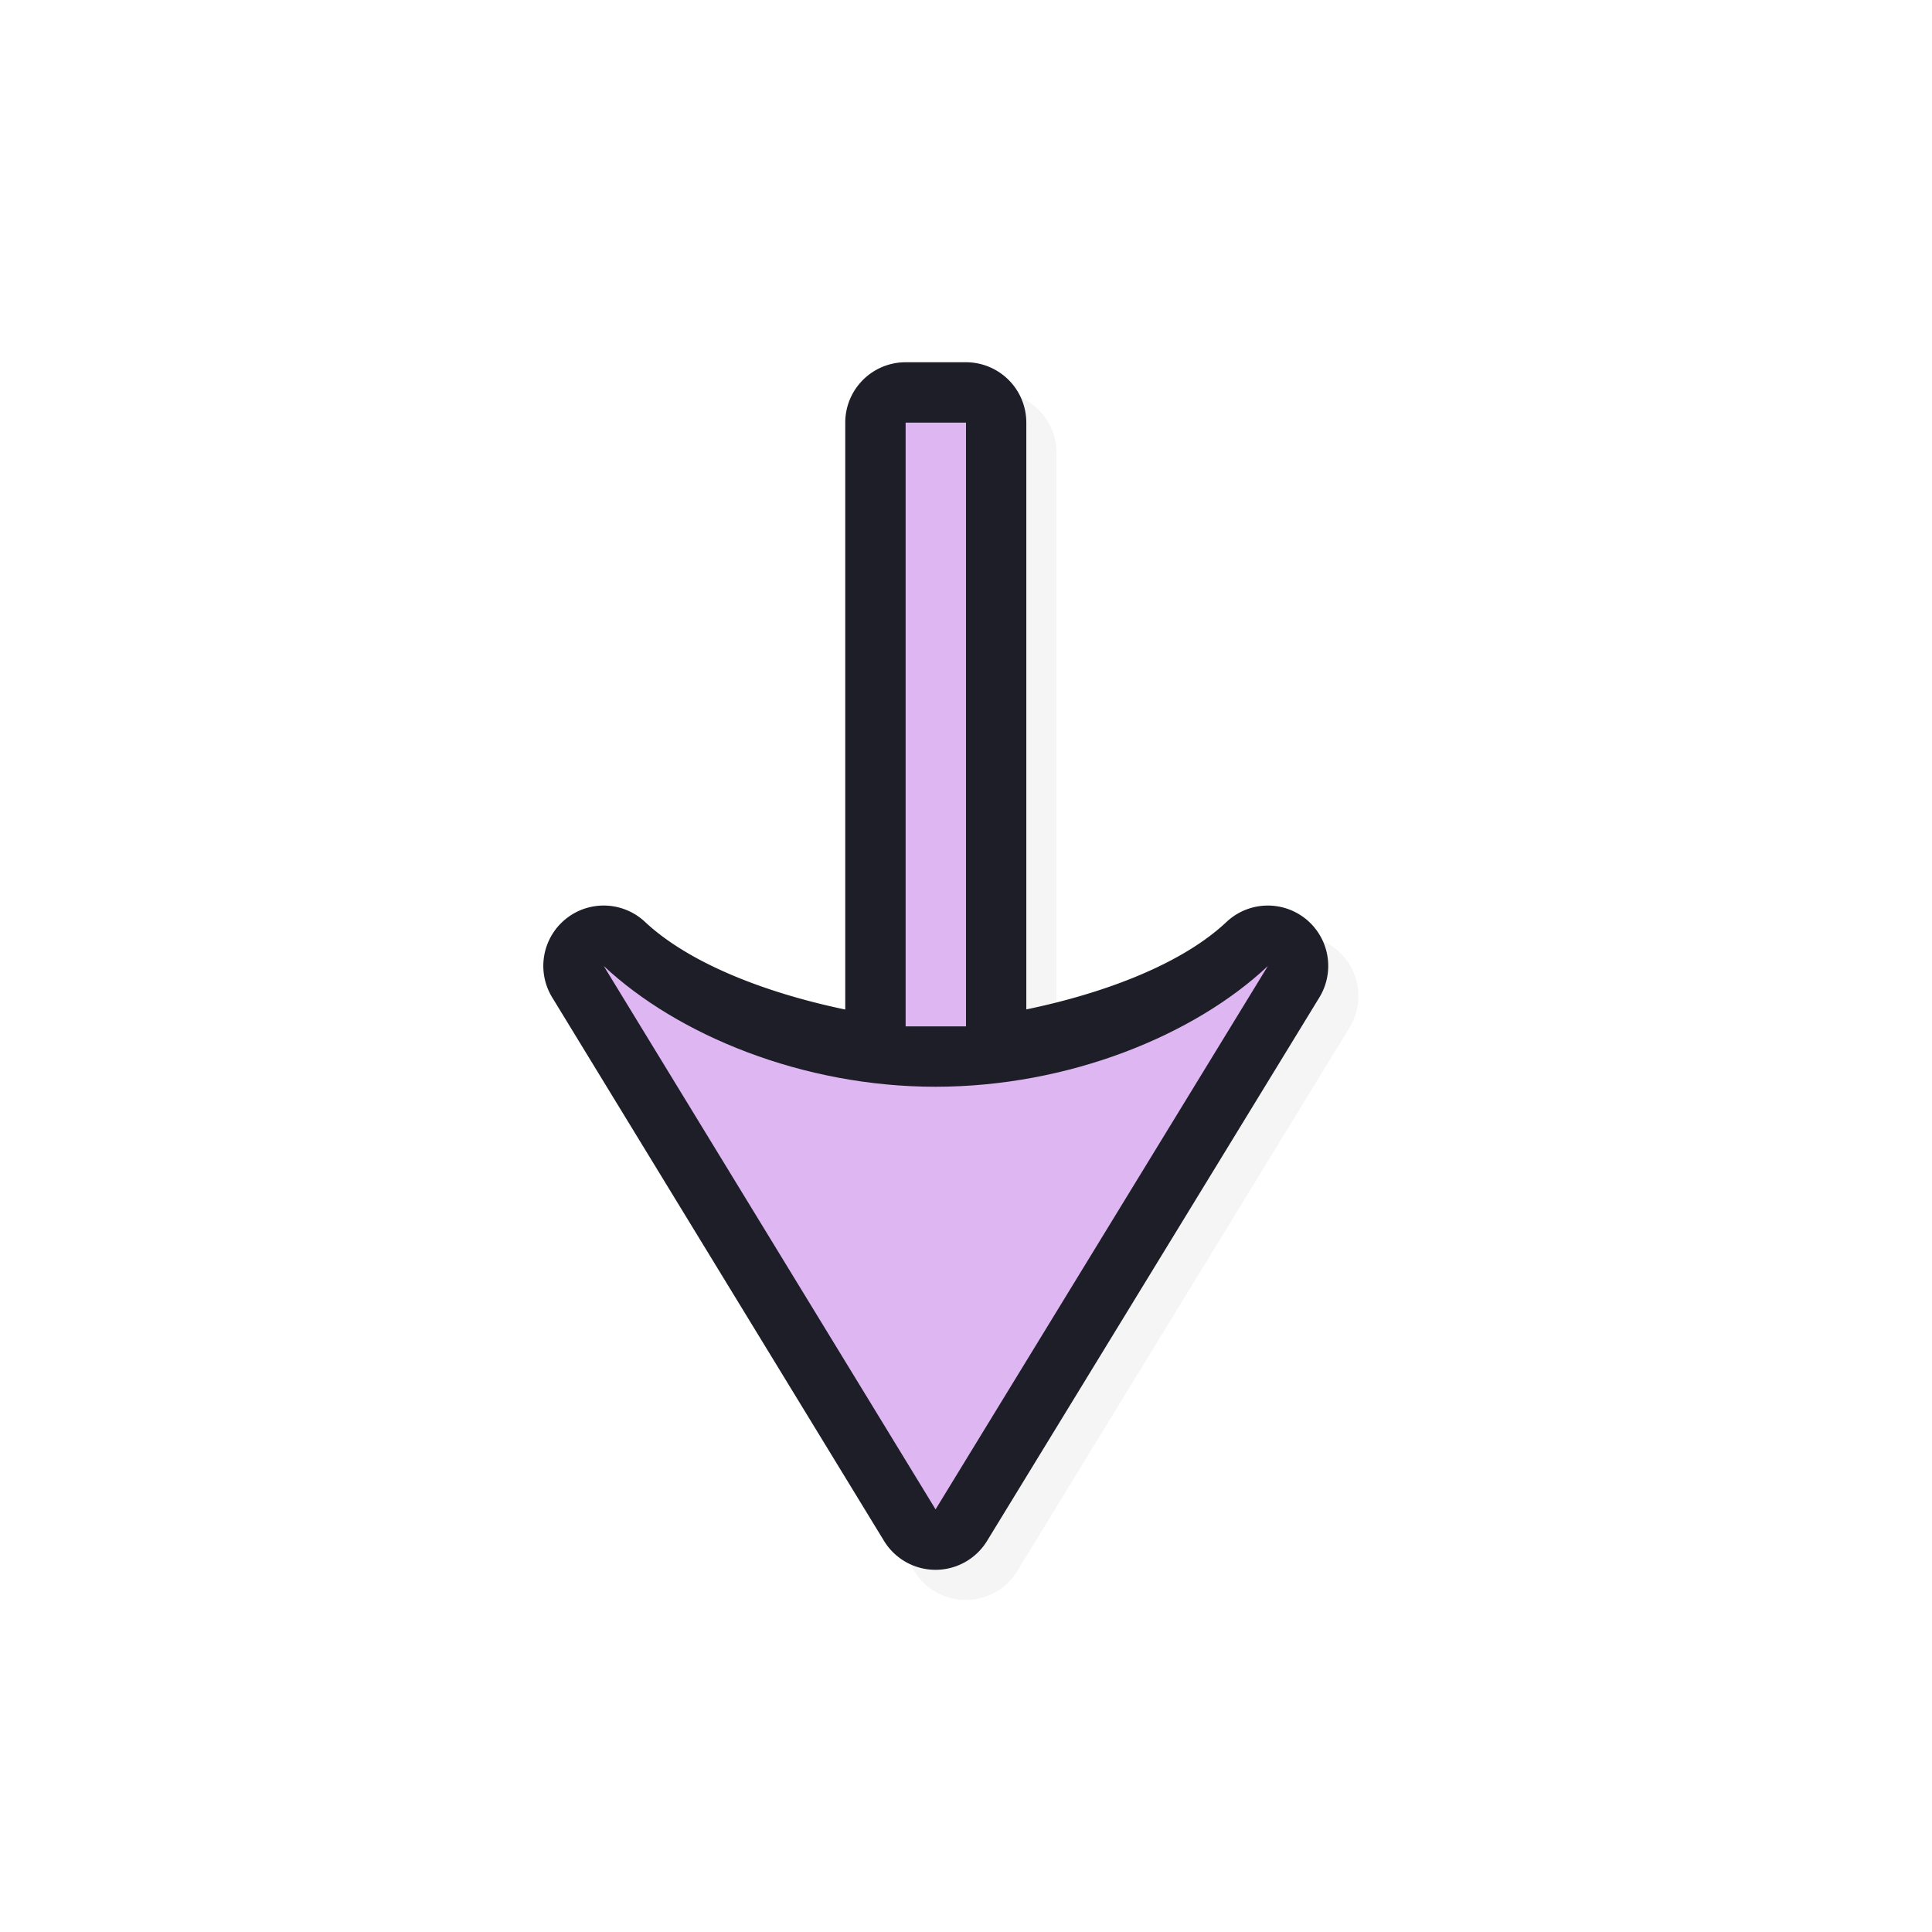 <?xml version="1.0" encoding="UTF-8" standalone="no"?>
<svg
   id="svg5327"
   width="32"
   height="32"
   version="1.1"
   sodipodi:docname="down-arrow.svg"
   inkscape:version="1.1.2 (0a00cf5339, 2022-02-04)"
   xmlns:inkscape="http://www.inkscape.org/namespaces/inkscape"
   xmlns:sodipodi="http://sodipodi.sourceforge.net/DTD/sodipodi-0.dtd"
   xmlns="http://www.w3.org/2000/svg"
   xmlns:svg="http://www.w3.org/2000/svg">
  <sodipodi:namedview
     id="namedview5392"
     pagecolor="#ffffff"
     bordercolor="#666666"
     borderopacity="1.0"
     inkscape:pageshadow="2"
     inkscape:pageopacity="0.0"
     inkscape:pagecheckerboard="0"
     showgrid="false"
     inkscape:zoom="25.96875"
     inkscape:cx="16.019254"
     inkscape:cy="16.019254"
     inkscape:window-width="1896"
     inkscape:window-height="1020"
     inkscape:window-x="9"
     inkscape:window-y="45"
     inkscape:window-maximized="1"
     inkscape:current-layer="svg5327" />
  <defs
     id="defs5329">
    <filter
       id="filter862"
       style="color-interpolation-filters:sRGB"
       width="1.152"
       height="1.099"
       x="-.08"
       y="-.05">
      <feGaussianBlur
         id="feGaussianBlur864"
         stdDeviation=".413" />
    </filter>
    <filter
       id="filter822"
       style="color-interpolation-filters:sRGB"
       width="1.183"
       height="1.119"
       x="-0.091"
       y="-0.059">
      <feGaussianBlur
         id="feGaussianBlur824"
         stdDeviation=".495" />
    </filter>
  </defs>
  <path
     id="path844"
     style="color:#000000;font-style:normal;font-variant:normal;font-weight:normal;font-stretch:normal;font-size:medium;line-height:normal;font-family:sans-serif;font-variant-ligatures:normal;font-variant-position:normal;font-variant-caps:normal;font-variant-numeric:normal;font-variant-alternates:normal;font-feature-settings:normal;text-indent:0;text-align:start;text-decoration:none;text-decoration-line:none;text-decoration-style:solid;text-decoration-color:#000000;letter-spacing:normal;word-spacing:normal;text-transform:none;writing-mode:lr-tb;direction:ltr;text-orientation:mixed;dominant-baseline:auto;baseline-shift:baseline;text-anchor:start;white-space:normal;shape-padding:0;clip-rule:nonzero;display:inline;overflow:visible;visibility:visible;opacity:0.2;isolation:auto;mix-blend-mode:normal;color-interpolation:sRGB;color-interpolation-filters:linearRGB;solid-color:#000000;solid-opacity:1;vector-effect:none;fill:#000000;fill-opacity:1;fill-rule:nonzero;stroke:none;stroke-width:2;stroke-linecap:round;stroke-linejoin:round;stroke-miterlimit:4;stroke-dasharray:none;stroke-dashoffset:0;stroke-opacity:1;paint-order:normal;color-rendering:auto;image-rendering:auto;shape-rendering:auto;text-rendering:auto;enable-background:accumulate;filter:url(#filter822)"
     d="m 15.5,6.5 a 1,1 0 0 0 -1,1 v 9.721 C 13.152,16.94 11.906,16.445 11.184,15.769 a 1,1 0 0 0 -1.537,1.252 l 5.495,9 a 1,1 0 0 0 1.707,0 l 5.503,-9 a 1,1 0 0 0 -1.539,-1.25 c -0.718,0.676 -1.965,1.167 -3.314,1.447 v -9.719 a 1,1 0 0 0 -1,-1 z" />
  <path
     id="path841"
     style="color:#000000;font-style:normal;font-variant:normal;font-weight:normal;font-stretch:normal;font-size:medium;line-height:normal;font-family:sans-serif;font-variant-ligatures:normal;font-variant-position:normal;font-variant-caps:normal;font-variant-numeric:normal;font-variant-alternates:normal;font-feature-settings:normal;text-indent:0;text-align:start;text-decoration:none;text-decoration-line:none;text-decoration-style:solid;text-decoration-color:#000000;letter-spacing:normal;word-spacing:normal;text-transform:none;writing-mode:lr-tb;direction:ltr;text-orientation:mixed;dominant-baseline:auto;baseline-shift:baseline;text-anchor:start;white-space:normal;shape-padding:0;clip-rule:nonzero;display:inline;overflow:visible;visibility:visible;opacity:1;isolation:auto;mix-blend-mode:normal;color-interpolation:sRGB;color-interpolation-filters:linearRGB;solid-color:#000000;solid-opacity:1;vector-effect:none;fill:#1e1e28;fill-opacity:1;fill-rule:nonzero;stroke:none;stroke-width:2;stroke-linecap:round;stroke-linejoin:round;stroke-miterlimit:4;stroke-dasharray:none;stroke-dashoffset:0;stroke-opacity:1;paint-order:normal;color-rendering:auto;image-rendering:auto;shape-rendering:auto;text-rendering:auto;enable-background:accumulate"
     d="m 15,6 a 1,1 0 0 0 -1,1 v 9.721 c -1.348,-0.281 -2.595,-0.776 -3.316,-1.451 a 1,1 0 0 0 -1.537,1.252 l 5.495,9 a 1,1 0 0 0 1.707,0 l 5.503,-9 a 1,1 0 0 0 -1.539,-1.25 c -0.718,0.676 -1.965,1.167 -3.314,1.447 V 7 A 1,1 0 0 0 16,6 Z" />
  <path
     id="path819"
     style="opacity:1;fill:#DDB6F2;fill-opacity:1;stroke:none;stroke-width:0;stroke-linecap:round;stroke-linejoin:round;stroke-miterlimit:4;stroke-dasharray:none;stroke-dashoffset:0;stroke-opacity:1;paint-order:normal"
     d="m 15,7 v 10 h 1 V 7 Z m -5,9 5.496,9 L 21,16 c -1.219,1.148 -3.3,1.999 -5.504,2 C 13.292,18.001 11.219,17.142 10,16 Z" />
</svg>
